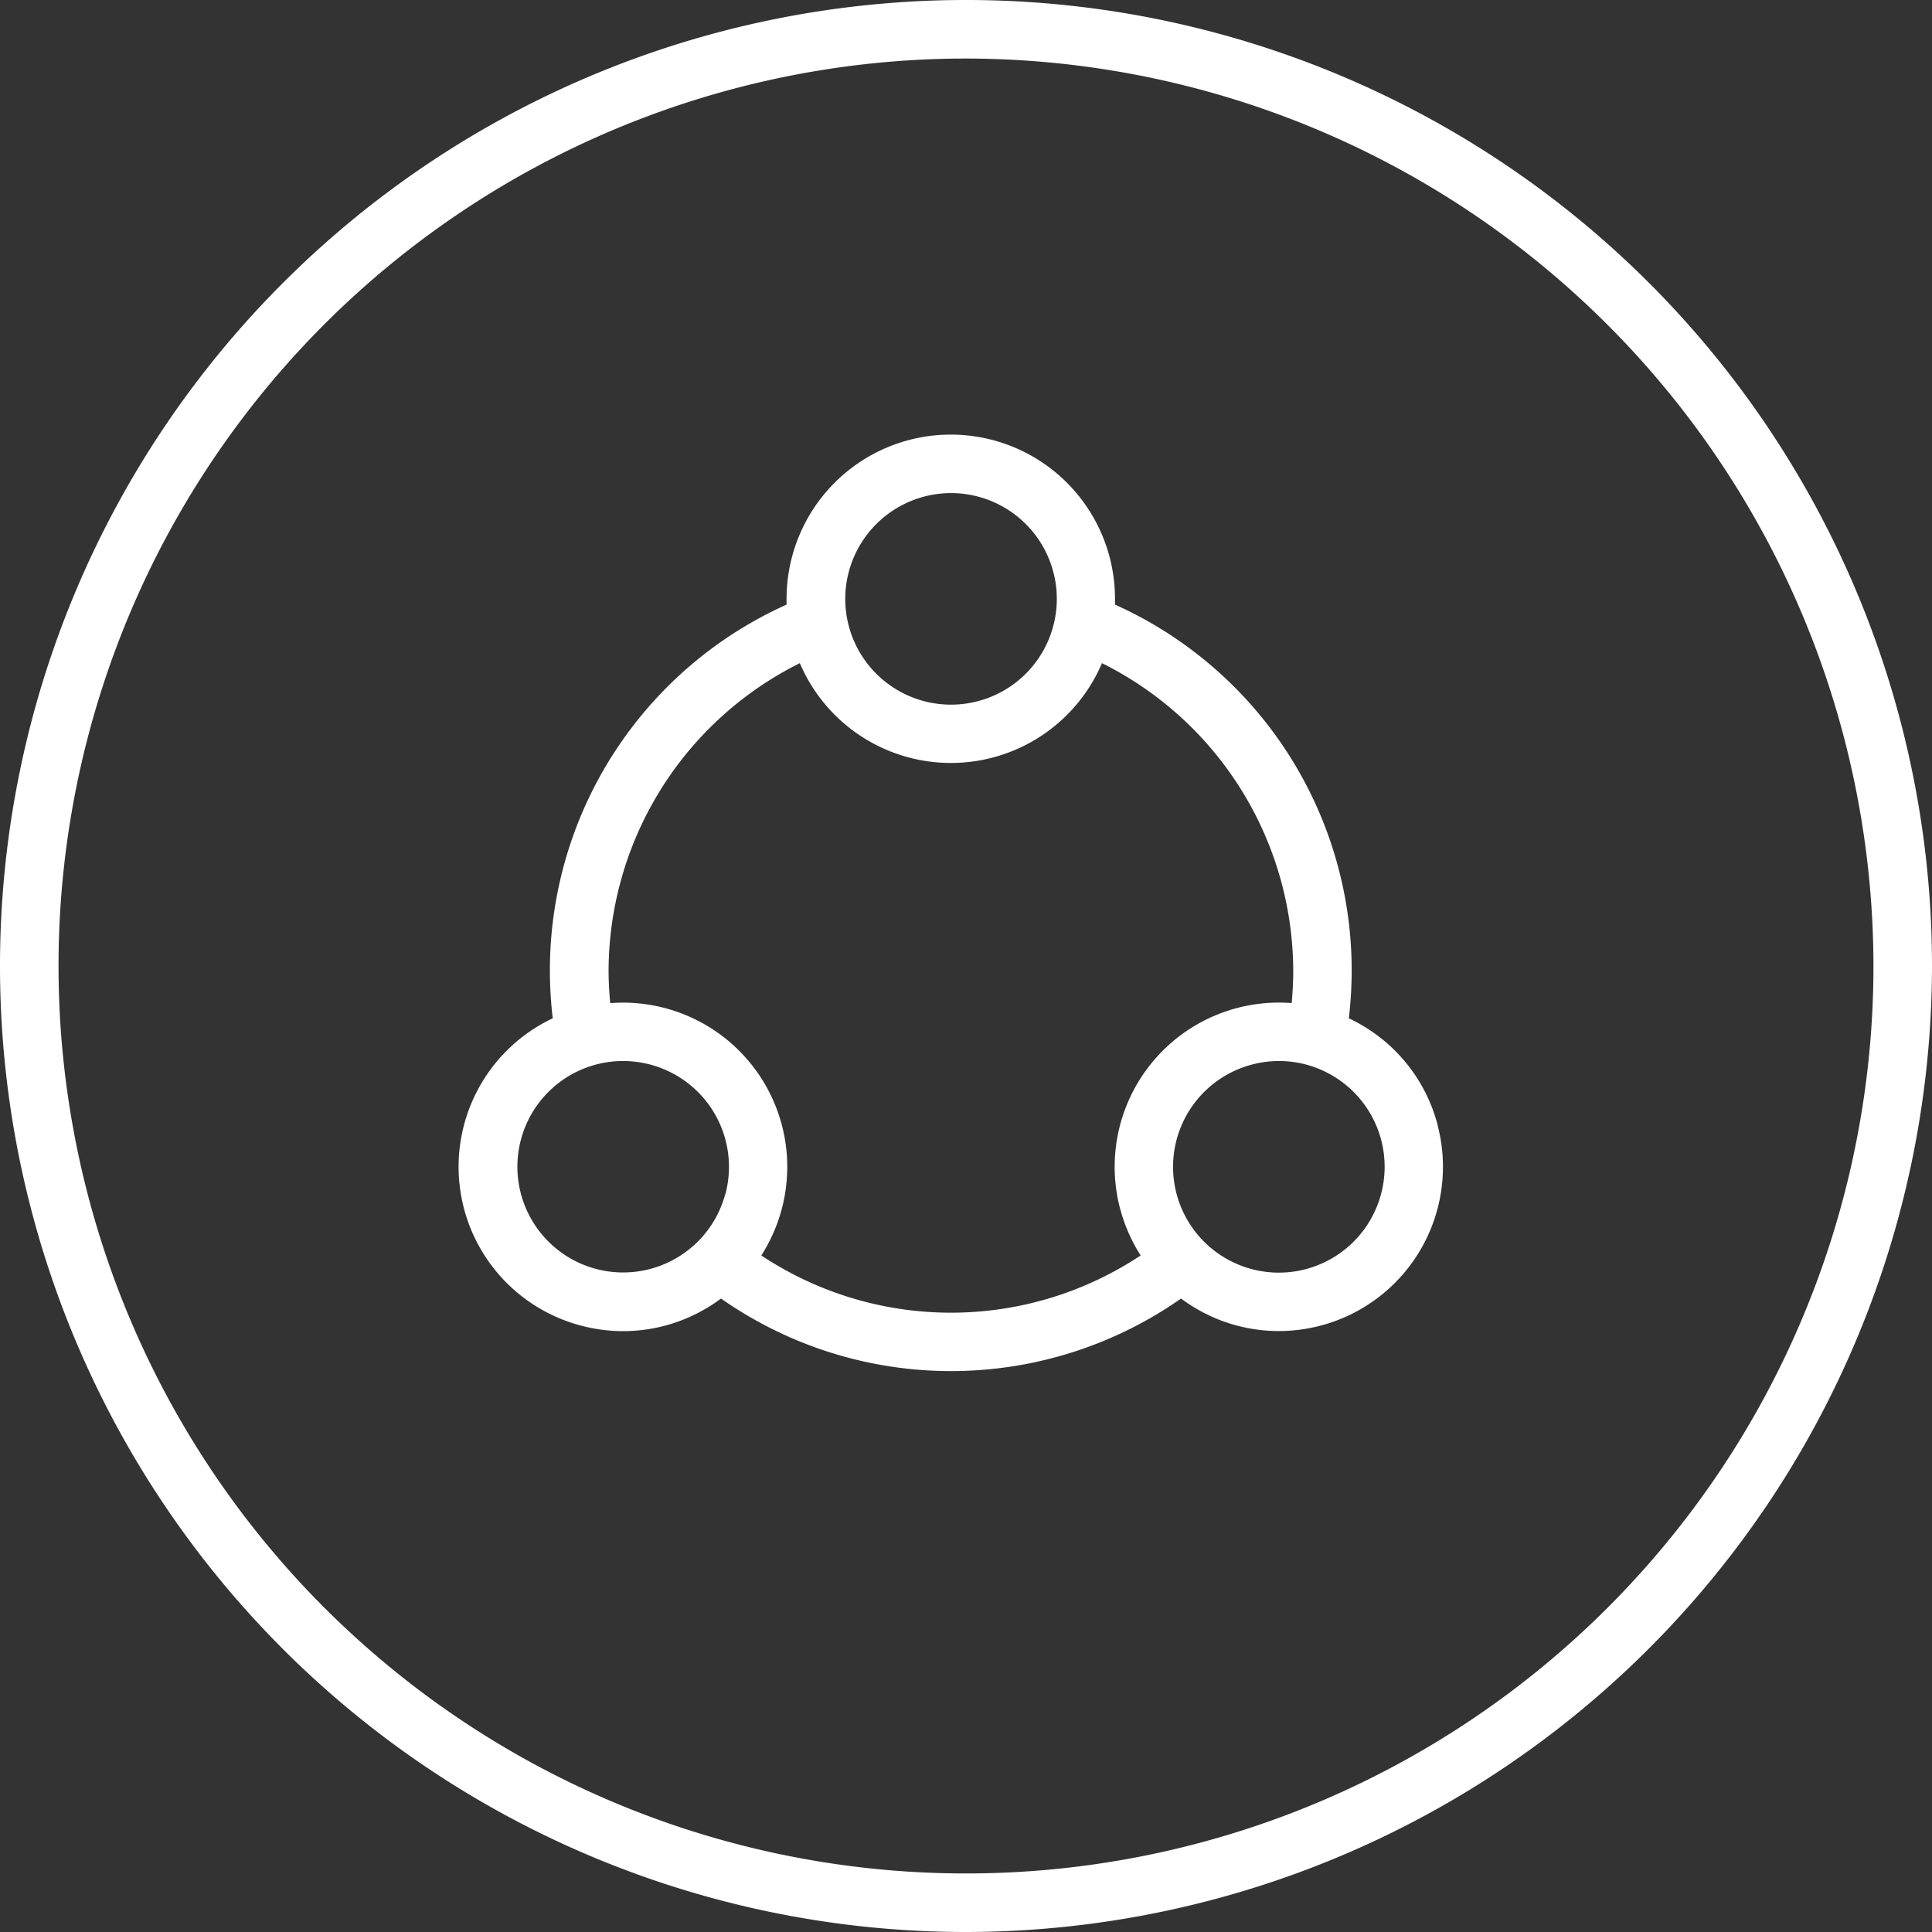 <svg xmlns="http://www.w3.org/2000/svg" width="40" height="40" viewBox="0 0 40 40">
  <rect x="0" y="0" width="40" height="40" fill="#333333" stroke="none"/>
  <g id="Grupo_1355" data-name="Grupo 1355" transform="translate(-180 -7621)">
    <path id="Caminho_2090" data-name="Caminho 2090" d="M758.256,560.354a20,20,0,1,1,20-20A20.024,20.024,0,0,1,758.256,560.354Zm0-38.788a18.788,18.788,0,1,0,18.788,18.788A18.809,18.809,0,0,0,758.256,521.566Z" transform="translate(-558.256 7100.646)" fill="#fff"/>
    <g id="share" transform="translate(189.5 7617.543)">
      <g id="Grupo_1122" data-name="Grupo 1122" transform="translate(0 12.457)">
        <path id="Caminho_2228" data-name="Caminho 2228" d="M20.261,26.735a3.376,3.376,0,0,0-1.584-2.064c-.082-.048-.166-.091-.251-.131a8.4,8.4,0,0,0,.059-.993,8.3,8.3,0,0,0-4.9-7.572c0-.04,0-.08,0-.12a3.4,3.4,0,0,0-6.8,0c0,.04,0,.08,0,.12a8.3,8.3,0,0,0-4.9,7.572,8.393,8.393,0,0,0,.059.993c-.085.04-.169.083-.251.131A3.4,3.4,0,0,0,2.52,30.9a3.417,3.417,0,0,0,.885.117A3.379,3.379,0,0,0,5.1,30.558a3.457,3.457,0,0,0,.328-.216,8.3,8.3,0,0,0,9.524,0,3.46,3.46,0,0,0,.328.216,3.378,3.378,0,0,0,1.694.457,3.417,3.417,0,0,0,.885-.117,3.4,3.4,0,0,0,2.4-4.163ZM10.189,13.666A2.19,2.19,0,1,1,8,15.856,2.192,2.192,0,0,1,10.189,13.666ZM5.515,28.182A2.189,2.189,0,1,1,3.4,25.424a2.2,2.2,0,0,1,.57.076,2.19,2.19,0,0,1,1.548,2.682Zm8.18.313a3.407,3.407,0,0,0,.421.955,7.1,7.1,0,0,1-7.854,0,3.4,3.4,0,0,0-3.128-5.224C3.113,24,3.1,23.774,3.1,23.548a7.136,7.136,0,0,1,3.96-6.361,3.4,3.4,0,0,0,6.255,0,7.136,7.136,0,0,1,3.96,6.361c0,.226-.011.453-.032.677a3.4,3.4,0,0,0-3.549,4.27Zm5.179.215a2.19,2.19,0,1,1-2.463-3.21,2.2,2.2,0,0,1,.57-.076,2.19,2.19,0,0,1,1.893,3.285Z" transform="translate(0 -12.457)" fill="#fff"/>
      </g>
    </g>
  </g>
</svg>
